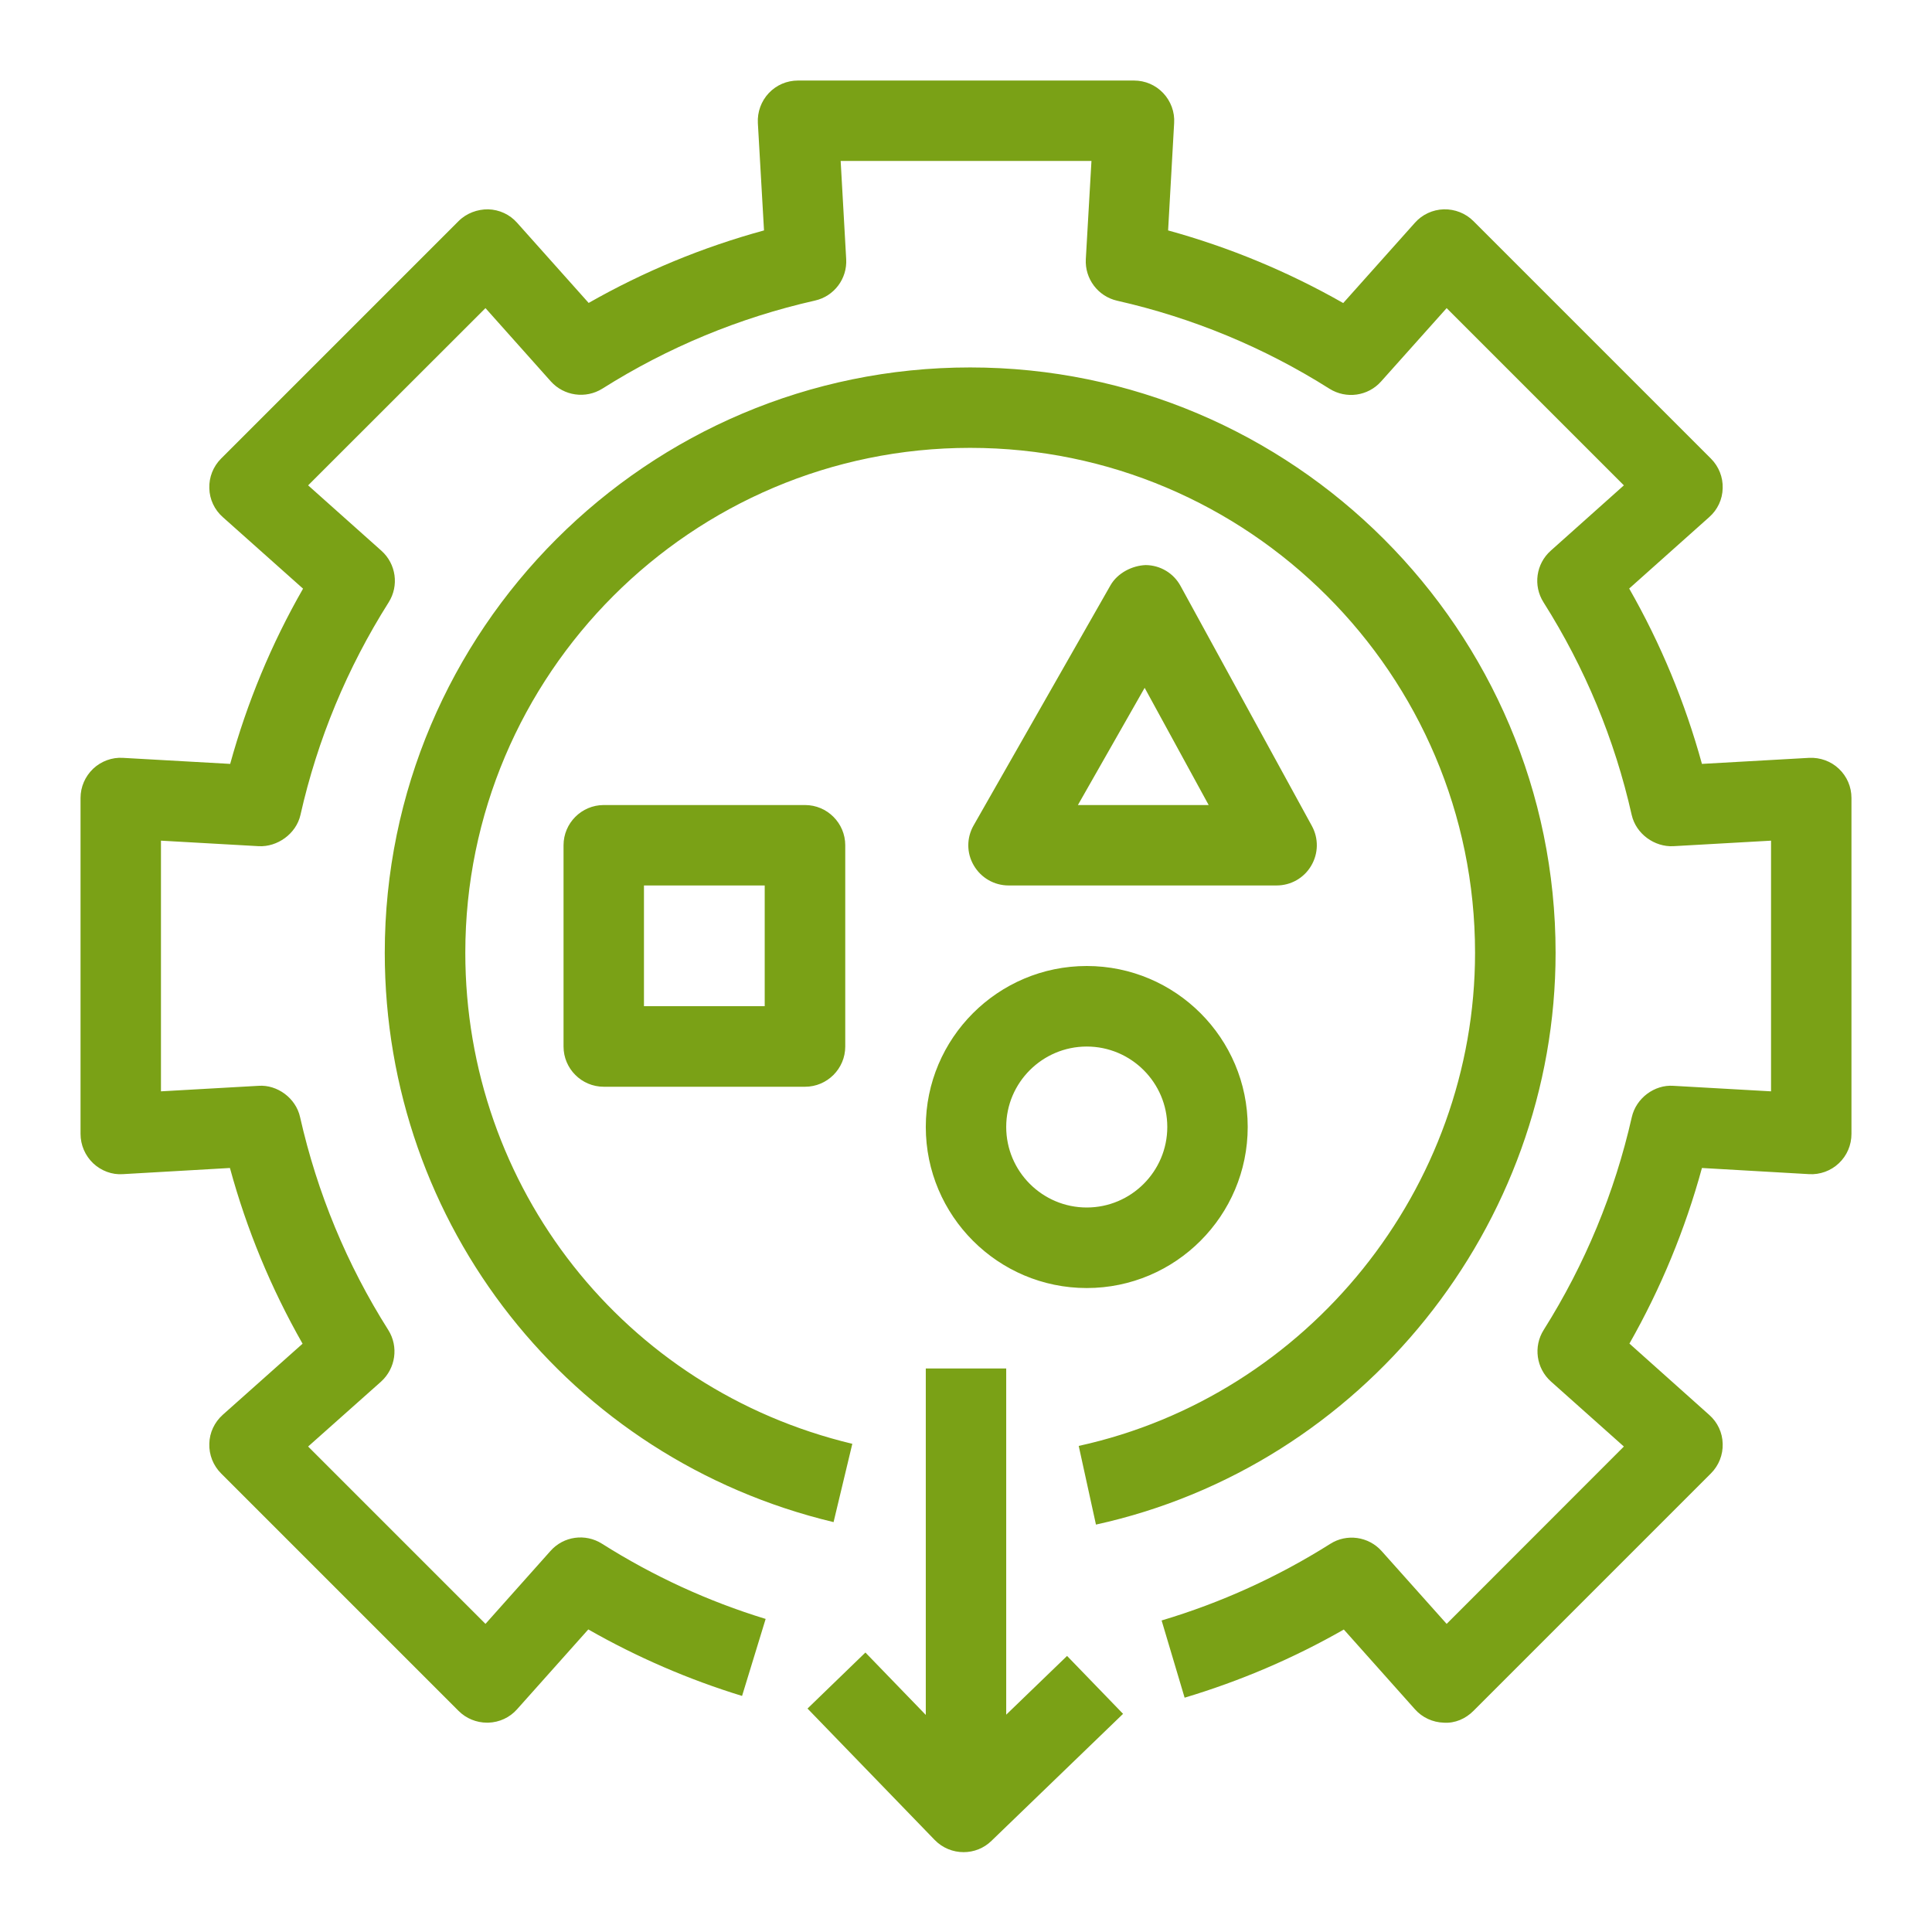 <?xml version="1.0" encoding="UTF-8"?>
<svg xmlns="http://www.w3.org/2000/svg" xmlns:xlink="http://www.w3.org/1999/xlink" width="64" height="64" viewBox="0 0 64 64">
<path fill-rule="evenodd" fill="rgb(47.843%, 63.137%, 8.627%)" fill-opacity="1" d="M 35.348 54.855 L 37.203 56.773 L 32.844 60.98 C 32.59 61.23 32.254 61.355 31.922 61.355 C 31.57 61.355 31.223 61.219 30.961 60.949 L 26.75 56.598 L 28.668 54.742 L 30.668 56.809 L 30.668 45.332 L 33.332 45.332 L 33.332 56.801 Z M 36.305 50.504 L 35.734 47.898 C 43.34 46.23 48.863 39.363 48.863 31.562 C 48.863 22.34 41.359 14.836 32.137 14.836 C 22.914 14.836 15.414 22.34 15.414 31.562 C 15.414 39.336 20.684 46.023 28.234 47.828 L 27.613 50.422 C 18.859 48.328 12.746 40.574 12.746 31.562 C 12.746 20.871 21.445 12.172 32.137 12.172 C 42.828 12.172 51.531 20.871 51.531 31.562 C 51.531 40.605 45.125 48.57 36.305 50.504 Z M 61.332 26.434 L 61.332 37.562 C 61.332 37.93 61.184 38.281 60.914 38.535 C 60.652 38.785 60.285 38.918 59.926 38.895 L 56.379 38.691 C 55.824 40.723 55.02 42.672 53.977 44.508 L 56.621 46.871 C 56.895 47.113 57.059 47.457 57.066 47.828 C 57.078 48.191 56.938 48.547 56.676 48.809 L 48.809 56.676 C 48.547 56.938 48.199 57.09 47.828 57.066 C 47.461 57.055 47.113 56.895 46.871 56.621 L 44.516 53.98 C 42.848 54.934 41.078 55.688 39.242 56.238 L 38.48 53.68 C 40.445 53.094 42.324 52.242 44.062 51.145 C 44.609 50.793 45.336 50.895 45.77 51.383 L 47.922 53.793 L 53.793 47.918 L 51.375 45.762 C 50.891 45.328 50.789 44.605 51.137 44.055 C 52.508 41.879 53.488 39.508 54.055 37.008 C 54.199 36.371 54.812 35.926 55.43 35.969 L 58.668 36.152 L 58.668 27.848 L 55.43 28.031 C 54.812 28.062 54.195 27.629 54.051 26.992 C 53.488 24.492 52.504 22.121 51.129 19.949 C 50.781 19.398 50.883 18.676 51.371 18.242 L 53.793 16.078 L 47.922 10.207 L 45.75 12.637 C 45.316 13.125 44.594 13.223 44.043 12.879 C 41.875 11.508 39.504 10.527 37.004 9.961 C 36.371 9.816 35.934 9.234 35.969 8.586 L 36.156 5.332 L 27.848 5.332 L 28.031 8.582 C 28.07 9.234 27.629 9.816 26.996 9.957 C 24.492 10.523 22.125 11.504 19.953 12.875 C 19.402 13.219 18.68 13.117 18.246 12.633 L 16.082 10.207 L 10.207 16.078 L 12.637 18.246 C 13.121 18.68 13.223 19.402 12.875 19.953 C 11.5 22.129 10.516 24.496 9.953 26.996 C 9.809 27.629 9.18 28.062 8.574 28.031 L 5.332 27.848 L 5.332 36.152 L 8.566 35.969 C 9.18 35.926 9.801 36.371 9.941 37.008 C 10.508 39.516 11.488 41.887 12.863 44.059 C 13.211 44.613 13.105 45.332 12.621 45.77 L 10.207 47.918 L 16.082 53.793 L 18.234 51.379 C 18.668 50.887 19.391 50.789 19.941 51.137 C 21.633 52.207 23.457 53.047 25.363 53.629 L 24.582 56.18 C 22.812 55.637 21.102 54.898 19.488 53.977 L 17.129 56.621 C 16.887 56.895 16.543 57.055 16.172 57.066 C 16.16 57.066 16.148 57.066 16.137 57.066 C 15.781 57.066 15.441 56.926 15.191 56.676 L 7.324 48.809 C 7.062 48.547 6.922 48.191 6.934 47.824 C 6.941 47.457 7.105 47.113 7.379 46.867 L 10.023 44.512 C 8.98 42.68 8.172 40.73 7.617 38.691 L 4.074 38.895 C 3.711 38.922 3.352 38.785 3.086 38.535 C 2.82 38.281 2.668 37.93 2.668 37.562 L 2.668 26.434 C 2.668 26.066 2.82 25.719 3.086 25.465 C 3.352 25.215 3.711 25.082 4.074 25.105 L 7.625 25.305 C 8.184 23.277 8.988 21.332 10.039 19.5 L 7.379 17.129 C 7.105 16.887 6.941 16.539 6.934 16.172 C 6.922 15.809 7.062 15.453 7.324 15.191 L 15.191 7.324 C 15.453 7.062 15.816 6.93 16.172 6.934 C 16.543 6.945 16.887 7.105 17.129 7.379 L 19.5 10.035 C 21.332 8.992 23.277 8.188 25.309 7.633 L 25.105 4.074 C 25.086 3.711 25.215 3.352 25.465 3.086 C 25.719 2.816 26.066 2.668 26.434 2.668 L 37.566 2.668 C 37.934 2.668 38.281 2.816 38.535 3.086 C 38.785 3.352 38.918 3.711 38.895 4.074 L 38.695 7.633 C 40.723 8.191 42.664 8.996 44.496 10.039 L 46.871 7.379 C 47.113 7.105 47.461 6.945 47.828 6.934 C 48.191 6.926 48.547 7.062 48.809 7.324 L 56.676 15.191 C 56.938 15.453 57.078 15.809 57.066 16.172 C 57.059 16.543 56.895 16.887 56.621 17.129 L 53.969 19.496 C 55.016 21.328 55.82 23.273 56.379 25.305 L 59.926 25.105 C 60.289 25.086 60.652 25.215 60.914 25.465 C 61.184 25.719 61.332 26.066 61.332 26.434 Z M 36 34.668 C 37.469 34.668 38.668 35.863 38.668 37.332 C 38.668 38.805 37.469 40 36 40 C 34.531 40 33.332 38.805 33.332 37.332 C 33.332 35.863 34.531 34.668 36 34.668 Z M 36 42.668 C 38.941 42.668 41.332 40.273 41.332 37.332 C 41.332 34.391 38.941 32 36 32 C 33.059 32 30.668 34.391 30.668 37.332 C 30.668 40.273 33.059 42.668 36 42.668 Z M 37.918 22.785 L 40.039 26.668 L 35.707 26.668 Z M 33.41 29.332 L 42.289 29.332 C 42.762 29.332 43.195 29.086 43.434 28.68 C 43.676 28.273 43.684 27.773 43.457 27.359 L 39.109 19.414 C 38.879 18.988 38.438 18.723 37.953 18.719 C 37.516 18.734 37.023 18.973 36.785 19.391 L 32.254 27.34 C 32.016 27.754 32.016 28.258 32.258 28.668 C 32.496 29.078 32.934 29.332 33.41 29.332 Z M 21.332 33.332 L 25.332 33.332 L 25.332 29.332 L 21.332 29.332 Z M 20 26.668 C 19.266 26.668 18.668 27.266 18.668 28 L 18.668 34.668 C 18.668 35.402 19.266 36 20 36 L 26.668 36 C 27.402 36 28 35.402 28 34.668 L 28 28 C 28 27.266 27.402 26.668 26.668 26.668 Z M 20 26.668 "/>
</svg>
